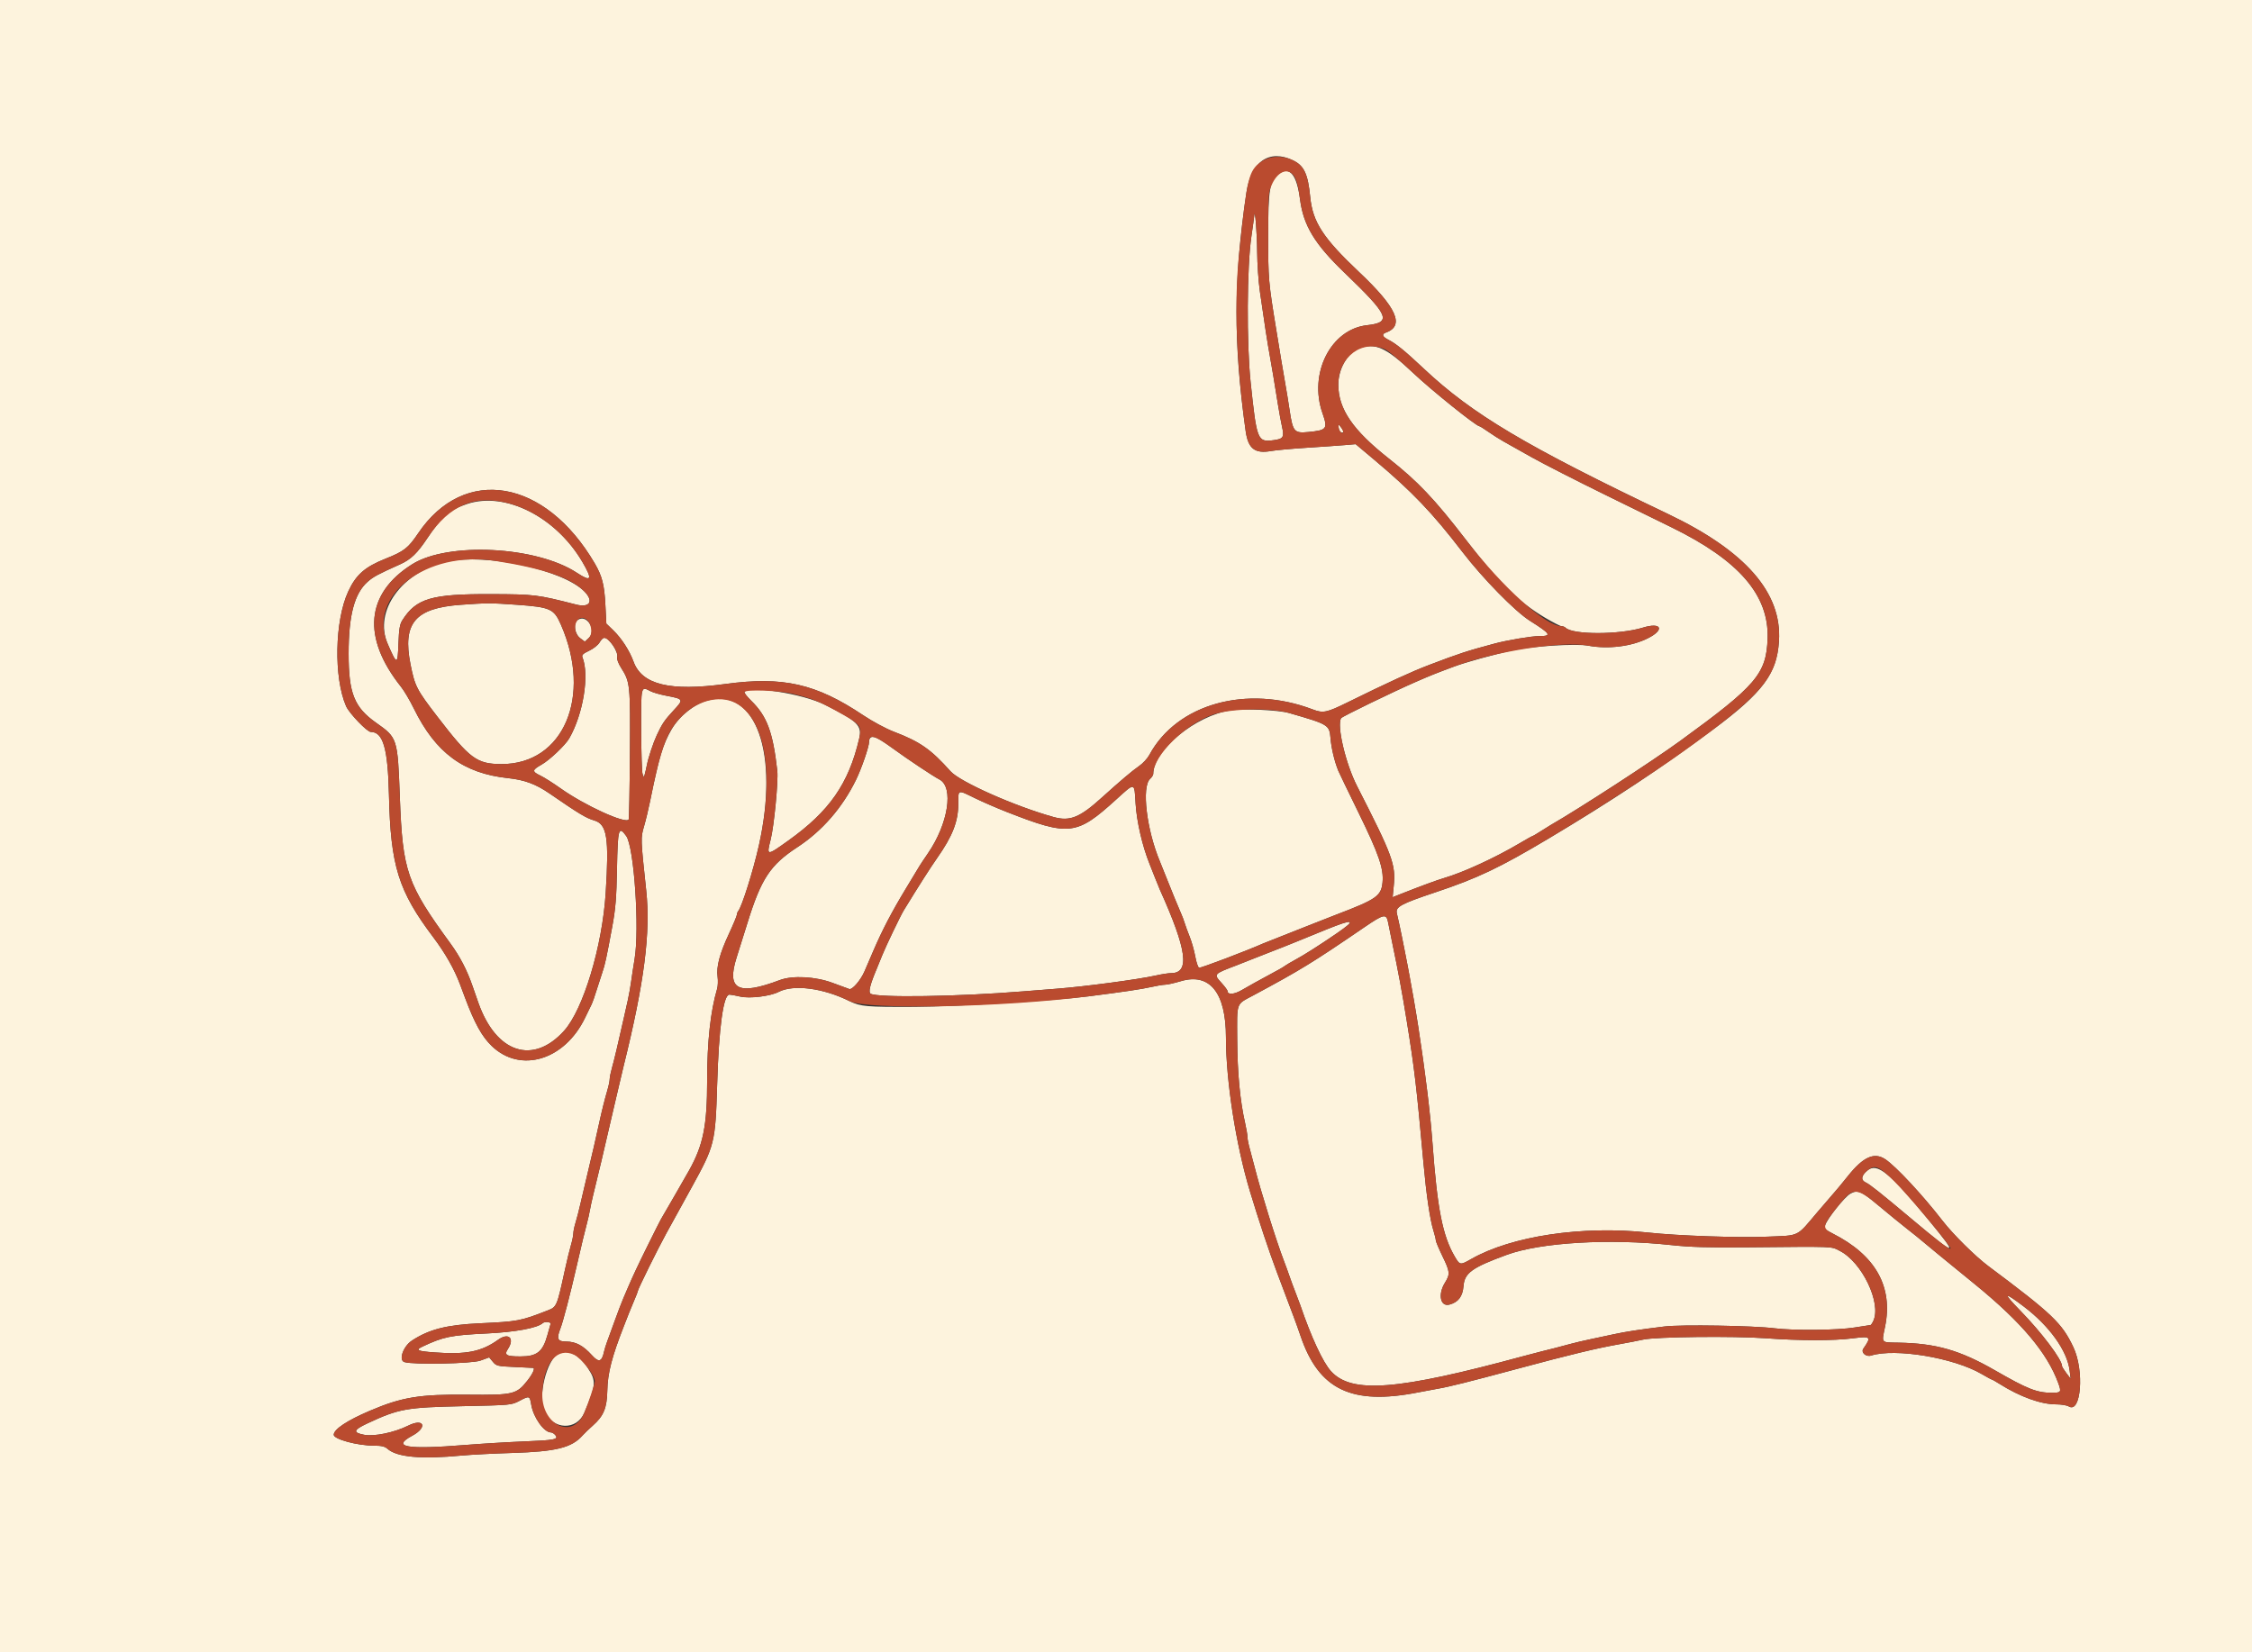 <svg id="svg" version="1.1" xmlns="http://www.w3.org/2000/svg" xmlns:xlink="http://www.w3.org/1999/xlink" width="400" height="293.458" viewBox="0, 0, 400,293.458"><rect x="0" y="0" width="400" height="293.458" fill="#333333" stroke="none"/><g id="svgg"><path id="path0" d="M0.000 146.735 L 0.000 293.470 200.000 293.470 L 400.000 293.470 400.000 146.735 L 400.000 0.000 200.000 0.000 L 0.000 0.000 0.000 146.735 M229.670 28.481 C 231.631 29.430,232.320 30.896,232.716 34.960 C 233.152 39.436,235.007 42.289,241.407 48.328 C 248.114 54.656,249.535 57.879,246.148 59.080 C 245.373 59.355,245.528 59.798,246.588 60.341 C 247.983 61.055,249.516 62.305,252.941 65.523 C 261.530 73.592,271.033 79.245,296.258 91.289 C 310.055 97.876,316.525 105.282,315.982 113.866 C 315.618 119.620,313.120 123.000,304.471 129.440 C 295.103 136.415,286.318 142.240,274.982 148.994 C 266.328 154.149,262.430 156.001,255.026 158.475 C 248.799 160.556,247.833 161.082,248.111 162.242 C 249.117 166.443,251.037 176.604,251.918 182.392 C 253.231 191.013,254.047 197.704,254.441 203.081 C 255.297 214.745,256.234 219.513,258.392 223.196 C 259.299 224.744,259.361 224.754,261.300 223.646 C 268.465 219.553,281.068 217.663,292.737 218.933 C 298.018 219.507,308.741 219.884,313.784 219.672 C 319.805 219.419,318.983 219.818,322.835 215.274 C 324.197 213.667,325.576 212.063,325.899 211.709 C 326.222 211.355,327.278 210.076,328.247 208.866 C 330.957 205.481,332.901 204.611,334.858 205.911 C 336.758 207.174,341.473 212.239,345.057 216.866 C 346.921 219.273,350.857 223.165,353.191 224.910 C 364.567 233.412,366.248 235.016,368.272 239.301 C 370.246 243.478,369.644 251.155,367.448 249.817 C 367.117 249.615,366.105 249.450,365.200 249.450 C 362.493 249.450,358.781 248.106,355.139 245.807 C 354.478 245.389,353.875 245.048,353.800 245.048 C 353.725 245.048,352.897 244.600,351.960 244.053 C 347.030 241.172,336.627 239.437,332.355 240.782 C 331.442 241.070,330.493 240.238,330.963 239.562 C 332.439 237.439,332.311 237.313,329.090 237.723 C 325.673 238.159,319.757 238.153,313.573 237.708 C 307.846 237.296,294.110 237.449,291.856 237.950 C 291.049 238.129,289.200 238.488,287.748 238.747 C 283.489 239.506,279.081 240.568,269.552 243.129 C 260.793 245.483,257.273 246.363,255.319 246.685 C 254.754 246.779,253.236 247.063,251.944 247.318 C 240.068 249.660,234.244 246.867,230.994 237.271 C 230.666 236.302,230.122 234.784,229.785 233.896 C 229.448 233.008,229.000 231.820,228.789 231.255 C 228.579 230.690,227.683 228.313,226.799 225.972 C 225.429 222.342,223.555 216.718,222.010 211.592 C 219.517 203.325,217.753 191.992,217.754 184.256 C 217.755 176.343,214.885 172.760,209.760 174.279 C 208.589 174.626,207.327 174.910,206.957 174.909 C 206.587 174.909,205.464 175.094,204.462 175.322 C 202.777 175.704,199.654 176.170,193.397 176.971 C 187.120 177.775,170.119 178.802,162.436 178.841 C 153.918 178.885,152.834 178.790,150.899 177.830 C 146.208 175.501,140.958 174.817,138.302 176.188 C 136.800 176.964,133.155 177.406,131.469 177.017 C 130.641 176.826,129.781 176.669,129.559 176.669 C 128.479 176.669,127.682 182.517,127.379 192.663 C 127.070 202.977,126.948 203.471,122.879 210.858 C 122.079 212.311,121.061 214.160,120.616 214.967 C 120.172 215.774,119.153 217.623,118.352 219.076 C 116.855 221.792,113.280 229.033,113.280 229.349 C 113.280 229.446,113.039 230.080,112.745 230.757 C 112.450 231.434,112.003 232.517,111.750 233.162 C 111.498 233.808,111.084 234.864,110.831 235.510 C 108.684 240.985,107.933 243.895,107.873 246.972 C 107.813 250.095,107.224 251.522,105.294 253.224 C 104.628 253.811,103.809 254.602,103.472 254.980 C 101.538 257.159,98.775 257.845,90.976 258.083 C 87.667 258.184,83.639 258.391,82.025 258.543 C 74.750 259.229,70.486 258.838,68.800 257.329 C 68.355 256.930,67.732 256.787,66.452 256.787 C 63.498 256.787,59.281 255.649,59.281 254.853 C 59.281 253.884,61.668 252.301,65.737 250.572 C 71.413 248.160,74.533 247.651,83.108 247.736 C 91.150 247.816,91.743 247.677,93.644 245.272 C 94.593 244.072,95.067 243.057,94.718 242.977 C 94.677 242.967,93.191 242.895,91.416 242.816 C 88.358 242.681,88.154 242.632,87.540 241.890 L 86.892 241.108 85.339 241.675 C 83.814 242.232,73.406 242.437,71.827 241.941 C 70.753 241.604,71.619 239.135,73.168 238.120 C 76.222 236.119,79.345 235.325,85.245 235.051 C 91.981 234.739,92.447 234.651,97.265 232.773 C 98.895 232.138,98.925 232.067,100.347 225.532 C 100.698 223.918,101.176 221.955,101.410 221.170 C 101.643 220.384,101.834 219.450,101.834 219.094 C 101.834 218.738,102.015 217.862,102.237 217.147 C 102.459 216.432,102.848 214.923,103.102 213.793 C 103.356 212.663,103.914 210.286,104.342 208.511 C 105.214 204.894,105.810 202.312,106.374 199.707 C 106.873 197.397,107.388 195.333,107.886 193.635 C 108.109 192.879,108.291 192.002,108.291 191.688 C 108.291 191.374,108.474 190.474,108.697 189.689 C 109.071 188.375,109.788 185.359,110.780 180.924 C 110.997 179.956,111.331 178.466,111.523 177.613 C 111.715 176.760,111.984 175.241,112.120 174.238 C 112.257 173.235,112.525 171.489,112.715 170.360 C 113.615 165.010,112.630 150.469,111.236 148.510 C 109.882 146.610,109.721 147.172,109.592 154.219 C 109.495 159.488,109.339 161.403,108.741 164.637 C 107.713 170.196,107.458 171.370,106.993 172.707 C 106.768 173.353,106.309 174.773,105.972 175.864 C 105.635 176.954,105.244 178.077,105.103 178.358 C 104.963 178.640,104.425 179.745,103.909 180.813 C 100.283 188.323,92.442 190.693,87.361 185.815 C 85.601 184.126,84.305 181.782,82.583 177.183 C 82.357 176.577,81.961 175.521,81.705 174.835 C 80.701 172.155,79.086 169.311,76.986 166.522 C 70.745 158.238,69.376 153.845,69.085 141.159 C 68.896 132.924,68.049 130.007,65.847 130.007 C 65.200 130.007,62.013 126.680,61.474 125.443 C 59.257 120.348,59.446 110.257,61.855 105.060 C 63.239 102.073,64.814 100.694,68.525 99.218 C 71.766 97.930,72.496 97.359,74.276 94.723 C 82.466 82.592,96.843 85.045,105.637 100.073 C 106.942 102.304,107.346 103.871,107.526 107.402 L 107.697 110.769 108.921 111.951 C 110.405 113.385,111.812 115.560,112.532 117.535 C 114.022 121.623,119.006 122.834,128.833 121.497 C 139.070 120.104,144.931 121.431,153.309 127.038 C 154.979 128.155,157.362 129.437,158.767 129.972 C 163.408 131.740,165.351 133.096,168.826 136.995 C 170.514 138.888,180.305 143.234,187.160 145.131 C 190.054 145.932,191.786 145.226,195.753 141.630 C 198.901 138.778,201.179 136.849,202.310 136.080 C 202.976 135.627,203.801 134.738,204.143 134.104 C 209.038 125.019,221.447 121.559,233.162 126.014 C 235.015 126.718,235.630 126.594,239.348 124.763 C 246.591 121.197,250.755 119.287,253.852 118.110 C 259.283 116.046,260.463 115.661,265.444 114.322 C 267.725 113.710,272.063 112.982,273.424 112.984 C 275.683 112.988,275.446 112.603,271.753 110.276 C 269.114 108.613,263.376 102.759,259.738 98.019 C 254.407 91.074,250.836 87.339,244.167 81.732 L 240.792 78.894 238.885 79.058 C 237.836 79.149,234.798 79.362,232.135 79.532 C 229.472 79.702,226.615 79.962,225.786 80.110 C 222.879 80.628,221.693 79.700,221.253 76.563 C 219.050 60.854,219.087 49.683,221.391 34.178 C 222.207 28.682,225.461 26.443,229.670 28.481 M227.083 30.922 C 225.524 32.106,225.262 33.671,225.256 41.820 C 225.250 49.526,225.303 50.135,226.709 58.694 C 226.934 60.066,227.324 62.443,227.575 63.977 C 227.826 65.510,228.166 67.491,228.329 68.379 C 228.493 69.266,228.825 71.306,229.067 72.912 C 229.641 76.713,229.878 76.983,232.416 76.736 C 235.697 76.416,235.875 76.173,234.892 73.368 C 232.421 66.313,236.386 58.486,242.793 57.769 C 247.267 57.268,246.757 56.079,238.788 48.421 C 233.515 43.355,231.523 40.070,230.915 35.439 C 230.329 30.968,229.033 29.441,227.083 30.922 M222.779 38.298 C 222.753 38.621,222.527 40.271,222.277 41.966 C 221.473 47.424,221.401 60.928,222.140 67.938 C 223.225 78.248,223.352 78.569,226.218 78.188 C 227.950 77.959,228.137 77.656,227.708 75.772 C 227.536 75.014,227.216 73.272,226.996 71.900 C 226.212 67.012,225.970 65.560,225.550 63.243 C 225.110 60.815,224.579 57.373,223.785 51.798 C 223.532 50.022,223.313 46.853,223.299 44.754 C 223.276 41.373,222.904 36.757,222.779 38.298 M241.320 61.926 C 239.308 62.736,237.711 65.570,237.711 68.328 C 237.711 72.642,240.276 76.396,246.662 81.433 C 251.865 85.537,254.784 88.614,260.445 95.965 C 266.289 103.553,269.683 106.892,274.426 109.720 C 275.815 110.548,277.142 111.225,277.375 111.225 C 277.608 111.225,277.925 111.351,278.079 111.505 C 279.349 112.775,287.660 112.762,291.812 111.484 C 295.071 110.480,295.750 111.817,292.758 113.343 C 289.861 114.821,285.685 115.351,282.114 114.693 C 279.930 114.290,272.197 114.770,268.672 115.526 C 265.516 116.203,260.293 117.647,258.254 118.407 C 254.941 119.640,254.115 119.971,251.573 121.078 C 247.487 122.857,238.390 127.273,238.210 127.565 C 237.407 128.863,238.997 135.631,241.049 139.650 C 247.371 152.033,247.931 153.558,247.555 157.375 L 247.359 159.366 248.918 158.750 C 252.358 157.390,255.240 156.330,256.493 155.963 C 259.893 154.970,265.516 152.386,269.829 149.836 C 271.075 149.099,272.153 148.496,272.224 148.496 C 272.294 148.496,272.911 148.135,273.594 147.695 C 274.276 147.254,275.069 146.759,275.355 146.594 C 280.575 143.590,293.444 135.231,298.430 131.607 C 311.976 121.761,313.746 119.687,313.962 113.405 C 314.225 105.735,308.904 99.562,296.985 93.711 C 295.940 93.198,290.751 90.653,285.454 88.056 C 280.158 85.460,274.149 82.395,272.102 81.245 C 270.054 80.096,267.784 78.821,267.058 78.413 C 266.332 78.004,265.111 77.230,264.346 76.693 C 263.581 76.155,262.879 75.715,262.786 75.715 C 262.214 75.715,254.198 69.272,250.983 66.229 C 246.192 61.693,244.153 60.785,241.320 61.926 M237.776 75.986 C 237.821 76.377,238.023 76.751,238.225 76.817 C 238.724 76.982,238.686 76.535,238.143 75.845 C 237.708 75.293,237.696 75.298,237.776 75.986 M83.011 89.503 C 79.892 90.529,78.485 91.731,75.949 95.534 C 74.104 98.303,72.982 99.381,71.044 100.250 C 67.125 102.008,66.327 102.436,65.310 103.330 C 62.954 105.398,61.922 109.285,61.922 116.087 C 61.922 123.147,62.912 125.635,66.818 128.390 C 70.609 131.065,70.626 131.120,71.020 141.626 C 71.515 154.796,72.272 156.987,79.995 167.572 C 81.697 169.905,82.948 172.310,83.916 175.108 C 84.241 176.047,84.717 177.410,84.974 178.136 C 88.140 187.080,94.696 189.208,100.205 183.080 C 103.599 179.305,106.980 168.097,107.583 158.621 C 108.207 148.812,107.825 146.396,105.542 145.732 C 104.105 145.314,102.883 144.577,97.579 140.928 C 95.172 139.273,93.159 138.528,90.261 138.220 C 82.307 137.376,77.368 133.726,73.495 125.828 C 72.804 124.417,71.789 122.701,71.241 122.013 C 64.243 113.230,64.944 105.439,73.200 100.235 C 79.575 96.217,95.301 97.025,102.458 101.739 C 105.053 103.448,105.297 102.971,103.443 99.814 C 98.738 91.802,89.773 87.278,83.011 89.503 M79.384 99.775 C 71.385 101.543,66.332 108.552,68.861 114.370 C 70.530 118.208,70.632 118.201,70.776 114.233 C 70.865 111.778,71.015 110.883,71.449 110.198 C 73.934 106.278,76.616 105.489,87.307 105.533 C 94.979 105.564,95.404 105.617,102.359 107.391 C 104.742 107.998,105.501 106.803,103.823 105.086 C 100.041 101.219,86.333 98.240,79.384 99.775 M81.842 107.426 C 73.709 108.011,71.452 110.690,72.917 118.023 C 73.692 121.900,73.999 122.497,77.679 127.282 C 83.459 134.799,84.680 135.705,89.061 135.721 C 100.093 135.760,105.231 123.708,99.623 110.942 C 98.387 108.130,97.768 107.851,91.796 107.423 C 87.207 107.094,86.450 107.094,81.842 107.426 M102.603 110.136 C 101.788 110.732,102.065 112.625,103.078 113.378 L 103.881 113.976 104.595 113.305 C 106.051 111.938,104.189 108.977,102.603 110.136 M106.500 114.109 C 106.239 114.568,105.414 115.224,104.640 115.588 C 103.558 116.097,103.294 116.353,103.450 116.742 C 104.718 119.901,103.598 126.809,101.116 131.143 C 100.421 132.356,97.630 135.005,96.185 135.822 C 94.487 136.783,94.462 137.036,95.991 137.769 C 96.647 138.083,98.263 139.107,99.582 140.044 C 103.855 143.077,111.143 146.407,111.664 145.564 C 111.742 145.437,111.841 140.200,111.883 133.928 C 111.966 121.530,111.928 121.157,110.329 118.636 C 109.830 117.849,109.531 117.052,109.625 116.757 C 109.904 115.878,108.183 113.277,107.325 113.281 C 107.130 113.282,106.759 113.655,106.500 114.109 M113.887 129.640 C 113.898 133.635,114.011 137.168,114.137 137.491 L 114.367 138.078 114.535 137.491 C 114.627 137.168,114.793 136.442,114.902 135.877 C 115.155 134.574,116.034 131.928,116.656 130.594 C 117.608 128.553,118.035 127.922,119.620 126.209 C 121.479 124.202,121.465 124.175,118.272 123.565 C 117.225 123.364,116.010 123.015,115.572 122.789 C 113.817 121.881,113.865 121.687,113.887 129.640 M132.238 122.915 C 132.155 123.050,132.686 123.743,133.418 124.456 C 136.235 127.198,137.291 130.034,138.065 136.933 C 138.264 138.710,137.484 146.769,136.885 149.125 C 136.135 152.075,136.151 152.076,140.033 149.303 C 147.336 144.087,150.734 139.198,152.600 131.226 C 153.149 128.876,152.372 128.107,146.482 125.168 C 142.609 123.236,132.981 121.713,132.238 122.915 M125.752 124.396 C 123.356 125.029,120.701 127.143,119.300 129.534 C 117.739 132.196,117.050 134.498,115.465 142.333 C 115.188 143.705,114.706 145.706,114.394 146.779 C 113.788 148.866,113.789 148.906,114.780 158.180 C 115.580 165.658,114.435 174.573,110.785 189.288 C 110.565 190.176,110.189 191.761,109.950 192.810 C 109.711 193.859,109.309 195.576,109.056 196.625 C 108.804 197.674,108.327 199.721,107.997 201.174 C 107.216 204.610,106.448 207.843,105.346 212.326 C 105.148 213.133,104.891 214.321,104.776 214.967 C 104.662 215.613,104.424 216.669,104.248 217.315 C 103.889 218.632,103.313 221.034,102.416 224.945 C 101.230 230.118,100.023 234.738,99.515 236.043 C 98.819 237.830,99.041 238.298,100.587 238.299 C 102.261 238.300,103.592 239.011,105.147 240.734 C 106.363 242.081,106.905 241.911,107.297 240.059 C 107.383 239.655,107.628 238.863,107.843 238.298 C 108.058 237.733,108.660 236.082,109.181 234.629 C 109.702 233.177,110.382 231.394,110.693 230.668 C 111.003 229.941,111.370 229.083,111.508 228.760 C 112.395 226.687,113.306 224.750,115.096 221.130 C 116.213 218.870,117.245 216.823,117.389 216.581 C 117.961 215.620,121.762 209.027,122.379 207.924 C 124.913 203.398,125.605 199.950,125.605 191.852 C 125.605 185.062,126.197 179.637,127.374 175.642 C 127.517 175.158,127.555 174.190,127.458 173.492 C 127.214 171.721,127.827 169.400,129.476 165.861 C 130.252 164.195,130.888 162.669,130.888 162.472 C 130.888 162.274,130.993 161.988,131.123 161.834 C 131.778 161.056,133.806 154.602,134.808 150.110 C 138.421 133.895,134.283 122.144,125.752 124.396 M218.635 126.169 C 212.390 127.073,204.842 133.249,204.842 137.455 C 204.842 137.667,204.591 138.067,204.284 138.345 C 202.743 139.740,203.652 147.383,206.031 153.045 C 206.167 153.368,206.537 154.292,206.854 155.099 C 207.792 157.488,209.558 161.803,209.856 162.436 C 210.009 162.759,210.254 163.419,210.401 163.903 C 210.548 164.387,210.959 165.510,211.315 166.398 C 211.670 167.285,212.115 168.861,212.303 169.899 C 212.491 170.937,212.797 171.837,212.982 171.899 C 213.246 171.987,221.444 168.881,224.358 167.589 C 224.681 167.446,226.200 166.844,227.733 166.251 C 229.266 165.658,231.445 164.797,232.575 164.337 C 233.705 163.878,235.884 163.024,237.417 162.439 C 244.486 159.745,245.334 159.152,245.566 156.736 C 245.800 154.307,244.907 151.713,241.320 144.387 C 239.463 140.594,237.837 137.227,237.707 136.904 C 237.021 135.203,236.477 132.923,236.326 131.121 C 236.127 128.753,235.988 128.668,228.957 126.648 C 227.120 126.121,220.949 125.834,218.635 126.169 M154.561 131.083 C 154.453 131.191,154.365 131.503,154.365 131.776 C 154.365 132.621,153.027 136.512,152.046 138.518 C 149.616 143.487,146.017 147.617,141.599 150.506 C 136.809 153.639,135.193 156.092,132.773 163.903 C 132.172 165.840,131.305 168.608,130.844 170.054 C 129.012 175.809,131.073 176.892,138.518 174.085 C 140.786 173.231,144.863 173.452,147.909 174.595 C 149.281 175.110,150.606 175.597,150.854 175.678 C 151.376 175.847,152.865 174.123,153.544 172.561 C 153.790 171.996,154.501 170.345,155.124 168.892 C 156.704 165.210,158.403 161.957,160.891 157.849 C 162.063 155.912,163.155 154.105,163.317 153.833 C 163.479 153.561,164.163 152.533,164.838 151.549 C 168.434 146.306,169.442 139.815,166.871 138.463 C 165.669 137.830,161.281 134.907,158.535 132.909 C 155.937 131.019,155.038 130.606,154.561 131.083 M198.210 142.055 C 191.203 148.413,189.908 148.560,178.870 144.245 C 177.095 143.551,174.532 142.441,173.176 141.778 C 170.048 140.249,170.213 140.196,170.213 142.727 C 170.213 145.908,169.201 148.506,166.422 152.458 C 165.255 154.118,163.237 157.282,160.527 161.702 C 159.955 162.635,157.338 168.089,156.725 169.626 C 156.371 170.514,155.914 171.636,155.709 172.120 C 154.547 174.868,154.209 176.245,154.632 176.506 C 155.843 177.254,170.085 177.035,181.805 176.088 C 183.903 175.919,186.544 175.710,187.674 175.624 C 192.669 175.244,202.232 173.968,205.343 173.265 C 206.344 173.039,207.548 172.854,208.018 172.854 C 211.391 172.854,210.831 168.709,206.019 158.034 C 205.873 157.711,205.471 156.720,205.124 155.833 C 204.778 154.945,204.360 153.888,204.196 153.485 C 202.909 150.315,201.892 145.913,201.702 142.690 C 201.479 138.897,201.655 138.929,198.210 142.055 M242.250 164.763 C 233.065 171.037,231.053 172.271,222.597 176.815 C 219.490 178.485,219.716 177.864,219.752 184.648 C 219.783 190.540,220.257 195.556,221.153 199.473 C 221.383 200.475,221.570 201.586,221.570 201.942 C 221.570 202.298,221.759 203.262,221.991 204.083 C 222.223 204.904,222.628 206.434,222.891 207.483 C 223.903 211.509,226.703 220.462,228.031 223.918 C 228.373 224.806,228.829 226.060,229.046 226.706 C 229.263 227.351,229.726 228.606,230.076 229.494 C 230.426 230.382,230.824 231.438,230.962 231.842 C 232.909 237.536,234.967 241.966,236.403 243.556 C 240.066 247.610,248.168 246.978,270.580 240.888 C 271.790 240.559,273.243 240.179,273.808 240.044 C 275.230 239.704,277.205 239.193,278.944 238.716 C 279.751 238.495,281.335 238.122,282.465 237.888 C 283.595 237.653,285.444 237.259,286.574 237.011 C 288.700 236.546,291.131 236.173,295.671 235.618 C 298.600 235.259,311.487 235.472,315.187 235.940 C 318.587 236.369,326.421 236.292,329.420 235.799 C 330.873 235.561,332.139 235.365,332.235 235.364 C 332.330 235.364,332.561 235.027,332.748 234.616 C 334.206 231.416,330.700 224.146,326.747 222.172 C 325.137 221.368,326.242 221.410,310.198 221.557 C 303.474 221.619,300.161 221.521,296.881 221.164 C 285.871 219.967,273.659 220.687,267.645 222.887 C 261.458 225.151,260.130 226.109,259.947 228.444 C 259.803 230.288,259.014 231.324,257.443 231.734 C 255.840 232.152,255.371 229.927,256.632 227.880 C 257.600 226.307,257.566 225.926,256.200 223.109 C 255.554 221.778,255.026 220.515,255.026 220.301 C 255.026 220.088,254.841 219.329,254.615 218.614 C 253.997 216.657,253.356 212.326,252.838 206.603 C 251.594 192.860,251.238 189.839,249.867 181.365 C 249.008 176.062,248.406 172.820,247.236 167.206 C 246.992 166.035,246.692 164.549,246.568 163.905 C 246.245 162.224,245.851 162.303,242.250 164.763 M235.510 165.134 C 233.734 165.855,231.357 166.825,230.227 167.290 C 229.098 167.755,226.919 168.618,225.385 169.208 C 223.852 169.798,222.201 170.445,221.717 170.647 C 221.233 170.848,220.308 171.215,219.663 171.460 C 215.482 173.052,215.526 172.999,217.021 174.653 C 217.586 175.279,218.048 175.913,218.048 176.063 C 218.048 176.742,219.242 176.642,220.586 175.851 C 221.796 175.139,223.083 174.428,227.293 172.145 C 227.616 171.970,228.078 171.681,228.320 171.504 C 228.562 171.326,229.349 170.864,230.070 170.476 C 231.612 169.647,234.328 167.918,237.488 165.753 C 241.057 163.307,240.465 163.122,235.510 165.134 M331.668 207.930 C 330.578 208.847,330.481 209.616,331.401 210.043 C 332.126 210.379,334.059 211.918,339.578 216.552 C 347.609 223.296,348.013 223.333,342.668 216.835 C 335.559 208.194,333.416 206.459,331.668 207.930 M328.685 212.016 C 327.636 212.587,324.551 216.454,324.159 217.689 C 323.989 218.225,324.186 218.431,325.516 219.104 C 333.151 222.969,336.287 228.561,334.817 235.690 C 334.209 238.637,334.041 238.438,337.182 238.492 C 343.868 238.608,348.118 239.826,354.365 243.420 C 360.132 246.738,361.775 247.387,364.417 247.392 C 366.111 247.396,366.179 247.292,365.573 245.635 C 363.630 240.315,359.067 234.893,350.956 228.264 C 348.919 226.600,345.959 224.182,344.376 222.891 C 342.794 221.599,341.357 220.409,341.183 220.246 C 341.008 220.082,339.941 219.225,338.811 218.340 C 337.682 217.456,335.377 215.576,333.689 214.162 C 330.561 211.541,329.999 211.300,328.685 212.016 M358.835 232.795 C 362.637 236.691,366.251 241.487,366.251 242.638 C 366.251 242.771,366.597 243.334,367.019 243.890 L 367.788 244.901 367.608 243.434 C 367.176 239.923,364.014 235.515,359.449 232.062 C 355.875 229.357,355.693 229.575,358.835 232.795 M96.402 235.020 C 95.452 235.893,91.532 236.617,86.427 236.862 C 80.105 237.166,78.749 237.443,75.055 239.185 C 73.735 239.808,74.099 239.993,77.085 240.217 C 82.785 240.644,85.508 240.108,88.479 237.975 C 90.336 236.641,91.467 237.708,90.217 239.616 C 89.507 240.699,89.914 240.939,92.451 240.939 C 95.368 240.939,96.405 240.122,97.224 237.177 C 97.501 236.180,97.760 235.265,97.800 235.143 C 97.908 234.815,96.737 234.712,96.402 235.020 M99.214 240.430 C 97.091 241.510,95.474 248.148,96.702 250.737 C 98.246 253.991,102.425 254.125,103.774 250.963 C 105.863 246.068,105.929 245.324,104.467 243.086 C 102.842 240.600,100.855 239.595,99.214 240.430 M92.296 248.815 C 90.835 249.585,90.792 249.589,82.172 249.774 C 72.171 249.989,70.806 250.236,65.253 252.836 C 62.763 254.002,62.630 254.457,64.661 254.855 C 66.443 255.205,70.029 254.461,72.519 253.226 C 75.335 251.829,75.999 253.533,73.221 255.027 C 69.471 257.043,72.196 257.509,82.759 256.659 C 85.583 256.431,90.225 256.152,93.074 256.038 C 98.581 255.817,99.268 255.677,98.625 254.901 C 98.413 254.647,98.069 254.439,97.859 254.439 C 96.631 254.439,94.735 251.776,94.360 249.525 C 94.093 247.918,94.035 247.898,92.296 248.815 " stroke="none" fill="#fdf3dd" fill-rule="evenodd"></path><path id="path1" d="M223.972 28.754 C 221.783 30.340,221.489 31.568,220.101 44.901 C 219.178 53.763,219.572 64.572,221.253 76.563 C 221.693 79.700,222.879 80.628,225.786 80.110 C 226.615 79.962,229.472 79.702,232.135 79.532 C 234.798 79.362,237.836 79.149,238.885 79.058 L 240.792 78.894 244.167 81.732 C 250.836 87.339,254.407 91.074,259.738 98.019 C 263.376 102.759,269.114 108.613,271.753 110.276 C 275.446 112.603,275.683 112.988,273.424 112.984 C 272.063 112.982,267.725 113.710,265.444 114.322 C 260.463 115.661,259.283 116.046,253.852 118.110 C 250.755 119.287,246.591 121.197,239.348 124.763 C 235.630 126.594,235.015 126.718,233.162 126.014 C 221.447 121.559,209.038 125.019,204.143 134.104 C 203.801 134.738,202.976 135.627,202.310 136.080 C 201.179 136.849,198.901 138.778,195.753 141.630 C 191.786 145.226,190.054 145.932,187.160 145.131 C 180.305 143.234,170.514 138.888,168.826 136.995 C 165.351 133.096,163.408 131.740,158.767 129.972 C 157.362 129.437,154.979 128.155,153.309 127.038 C 144.931 121.431,139.070 120.104,128.833 121.497 C 119.006 122.834,114.022 121.623,112.532 117.535 C 111.812 115.560,110.405 113.385,108.921 111.951 L 107.697 110.769 107.526 107.402 C 107.346 103.871,106.942 102.304,105.637 100.073 C 96.843 85.045,82.466 82.592,74.276 94.723 C 72.496 97.359,71.766 97.930,68.525 99.218 C 64.814 100.694,63.239 102.073,61.855 105.060 C 59.446 110.257,59.257 120.348,61.474 125.443 C 62.013 126.680,65.200 130.007,65.847 130.007 C 68.049 130.007,68.896 132.924,69.085 141.159 C 69.376 153.845,70.745 158.238,76.986 166.522 C 79.086 169.311,80.701 172.155,81.705 174.835 C 81.961 175.521,82.357 176.577,82.583 177.183 C 84.305 181.782,85.601 184.126,87.361 185.815 C 92.442 190.693,100.283 188.323,103.909 180.813 C 104.425 179.745,104.963 178.640,105.103 178.358 C 105.244 178.077,105.635 176.954,105.972 175.864 C 106.309 174.773,106.768 173.353,106.993 172.707 C 107.458 171.370,107.713 170.196,108.741 164.637 C 109.339 161.403,109.495 159.488,109.592 154.219 C 109.721 147.172,109.882 146.610,111.236 148.510 C 112.630 150.469,113.615 165.010,112.715 170.360 C 112.525 171.489,112.257 173.235,112.120 174.238 C 111.984 175.241,111.715 176.760,111.523 177.613 C 111.331 178.466,110.997 179.956,110.780 180.924 C 109.788 185.359,109.071 188.375,108.697 189.689 C 108.474 190.474,108.291 191.374,108.291 191.688 C 108.291 192.002,108.109 192.879,107.886 193.635 C 107.388 195.333,106.873 197.397,106.374 199.707 C 105.810 202.312,105.214 204.894,104.342 208.511 C 103.914 210.286,103.356 212.663,103.102 213.793 C 102.848 214.923,102.459 216.432,102.237 217.147 C 102.015 217.862,101.834 218.738,101.834 219.094 C 101.834 219.450,101.643 220.384,101.410 221.170 C 101.176 221.955,100.698 223.918,100.347 225.532 C 98.925 232.067,98.895 232.138,97.265 232.773 C 92.447 234.651,91.981 234.739,85.245 235.051 C 79.345 235.325,76.222 236.119,73.168 238.120 C 71.619 239.135,70.753 241.604,71.827 241.941 C 73.406 242.437,83.814 242.232,85.339 241.675 L 86.892 241.108 87.540 241.890 C 88.154 242.632,88.358 242.681,91.416 242.816 C 93.191 242.895,94.677 242.967,94.718 242.977 C 95.067 243.057,94.593 244.072,93.644 245.272 C 91.743 247.677,91.150 247.816,83.108 247.736 C 74.533 247.651,71.413 248.160,65.737 250.572 C 61.668 252.301,59.281 253.884,59.281 254.853 C 59.281 255.649,63.498 256.787,66.452 256.787 C 67.732 256.787,68.355 256.930,68.800 257.329 C 70.486 258.838,74.750 259.229,82.025 258.543 C 83.639 258.391,87.667 258.184,90.976 258.083 C 98.775 257.845,101.538 257.159,103.472 254.980 C 103.809 254.602,104.628 253.811,105.294 253.224 C 107.224 251.522,107.813 250.095,107.873 246.972 C 107.933 243.895,108.684 240.985,110.831 235.510 C 111.084 234.864,111.498 233.808,111.750 233.162 C 112.003 232.517,112.450 231.434,112.745 230.757 C 113.039 230.080,113.280 229.446,113.280 229.349 C 113.280 229.033,116.855 221.792,118.352 219.076 C 119.153 217.623,120.172 215.774,120.616 214.967 C 121.061 214.160,122.079 212.311,122.879 210.858 C 126.948 203.471,127.070 202.977,127.379 192.663 C 127.682 182.517,128.479 176.669,129.559 176.669 C 129.781 176.669,130.641 176.826,131.469 177.017 C 133.155 177.406,136.800 176.964,138.302 176.188 C 140.958 174.817,146.208 175.501,150.899 177.830 C 154.111 179.424,178.010 178.941,193.397 176.971 C 199.654 176.170,202.777 175.704,204.462 175.322 C 205.464 175.094,206.587 174.909,206.957 174.909 C 207.327 174.910,208.589 174.626,209.760 174.279 C 214.885 172.760,217.755 176.343,217.754 184.256 C 217.753 191.992,219.517 203.325,222.010 211.592 C 223.555 216.718,225.429 222.342,226.799 225.972 C 227.683 228.313,228.579 230.690,228.789 231.255 C 229.000 231.820,229.448 233.008,229.785 233.896 C 230.122 234.784,230.666 236.302,230.994 237.271 C 234.244 246.867,240.068 249.660,251.944 247.318 C 253.236 247.063,254.754 246.779,255.319 246.685 C 257.273 246.363,260.793 245.483,269.552 243.129 C 279.081 240.568,283.489 239.506,287.748 238.747 C 289.200 238.488,291.049 238.129,291.856 237.950 C 294.110 237.449,307.846 237.296,313.573 237.708 C 319.757 238.153,325.673 238.159,329.090 237.723 C 332.311 237.313,332.439 237.439,330.963 239.562 C 330.493 240.238,331.442 241.070,332.355 240.782 C 336.627 239.437,347.030 241.172,351.960 244.053 C 352.897 244.600,353.725 245.048,353.800 245.048 C 353.875 245.048,354.478 245.389,355.139 245.807 C 358.781 248.106,362.493 249.450,365.200 249.450 C 366.105 249.450,367.117 249.615,367.448 249.817 C 369.644 251.155,370.246 243.478,368.272 239.301 C 366.248 235.016,364.567 233.412,353.191 224.910 C 350.857 223.165,346.921 219.273,345.057 216.866 C 341.473 212.239,336.758 207.174,334.858 205.911 C 332.901 204.611,330.957 205.481,328.247 208.866 C 327.278 210.076,326.222 211.355,325.899 211.709 C 325.576 212.063,324.197 213.667,322.835 215.274 C 318.983 219.818,319.805 219.419,313.784 219.672 C 308.741 219.884,298.018 219.507,292.737 218.933 C 281.068 217.663,268.465 219.553,261.300 223.646 C 259.361 224.754,259.299 224.744,258.392 223.196 C 256.234 219.513,255.297 214.745,254.441 203.081 C 253.779 194.060,251.771 180.101,249.544 169.039 C 248.952 166.104,248.341 163.201,248.111 162.242 C 247.833 161.082,248.799 160.556,255.026 158.475 C 262.430 156.001,266.328 154.149,274.982 148.994 C 283.134 144.137,293.376 137.520,299.042 133.448 C 312.840 123.533,315.571 120.376,315.982 113.866 C 316.525 105.282,310.055 97.876,296.258 91.289 C 271.033 79.245,261.530 73.592,252.941 65.523 C 249.516 62.305,247.983 61.055,246.588 60.341 C 245.528 59.798,245.373 59.355,246.148 59.080 C 249.535 57.879,248.114 54.656,241.407 48.328 C 235.007 42.289,233.152 39.436,232.716 34.960 C 232.320 30.896,231.631 29.430,229.670 28.481 C 227.743 27.548,225.489 27.656,223.972 28.754 M229.574 30.936 C 230.206 31.568,230.566 32.777,230.915 35.439 C 231.523 40.070,233.515 43.355,238.788 48.421 C 246.757 56.079,247.267 57.268,242.793 57.769 C 236.386 58.486,232.421 66.313,234.892 73.368 C 235.875 76.173,235.697 76.416,232.416 76.736 C 229.878 76.983,229.641 76.713,229.067 72.912 C 228.825 71.306,228.493 69.266,228.329 68.379 C 228.166 67.491,227.826 65.510,227.575 63.977 C 227.324 62.443,226.934 60.066,226.709 58.694 C 225.303 50.135,225.250 49.526,225.256 41.820 C 225.261 34.540,225.292 34.123,225.921 32.747 C 226.891 30.623,228.475 29.838,229.574 30.936 M223.299 44.754 C 223.313 46.853,223.532 50.022,223.785 51.798 C 224.579 57.373,225.110 60.815,225.550 63.243 C 225.970 65.560,226.212 67.012,226.996 71.900 C 227.216 73.272,227.536 75.014,227.708 75.772 C 228.137 77.656,227.950 77.959,226.218 78.188 C 223.352 78.569,223.225 78.248,222.140 67.938 C 221.401 60.928,221.473 47.424,222.277 41.966 C 222.527 40.271,222.753 38.621,222.779 38.298 C 222.904 36.757,223.276 41.373,223.299 44.754 M246.126 62.113 C 246.688 62.380,248.873 64.232,250.983 66.229 C 254.198 69.272,262.214 75.715,262.786 75.715 C 262.879 75.715,263.581 76.155,264.346 76.693 C 265.111 77.230,266.332 78.004,267.058 78.413 C 267.784 78.821,270.054 80.096,272.102 81.245 C 274.149 82.395,280.158 85.460,285.454 88.056 C 290.751 90.653,295.940 93.198,296.985 93.711 C 308.904 99.562,314.225 105.735,313.962 113.405 C 313.746 119.687,311.976 121.761,298.430 131.607 C 293.444 135.231,280.575 143.590,275.355 146.594 C 275.069 146.759,274.276 147.254,273.594 147.695 C 272.911 148.135,272.294 148.496,272.224 148.496 C 272.153 148.496,271.075 149.099,269.829 149.836 C 265.516 152.386,259.893 154.970,256.493 155.963 C 255.240 156.330,252.358 157.390,248.918 158.750 L 247.359 159.366 247.555 157.375 C 247.931 153.558,247.371 152.033,241.049 139.650 C 238.997 135.631,237.407 128.863,238.210 127.565 C 238.390 127.273,247.487 122.857,251.573 121.078 C 254.115 119.971,254.941 119.640,258.254 118.407 C 265.620 115.664,277.417 113.827,282.114 114.693 C 285.685 115.351,289.861 114.821,292.758 113.343 C 295.750 111.817,295.071 110.480,291.812 111.484 C 287.660 112.762,279.349 112.775,278.079 111.505 C 277.925 111.351,277.608 111.225,277.375 111.225 C 274.534 111.225,266.894 104.338,260.445 95.965 C 254.784 88.614,251.865 85.537,246.662 81.433 C 240.276 76.396,237.711 72.642,237.711 68.328 C 237.711 63.347,242.020 60.165,246.126 62.113 M238.591 76.676 C 238.591 77.268,237.851 76.642,237.776 75.986 C 237.696 75.298,237.708 75.293,238.143 75.845 C 238.389 76.158,238.591 76.532,238.591 76.676 M90.613 89.480 C 95.696 90.916,100.480 94.770,103.443 99.814 C 105.297 102.971,105.053 103.448,102.458 101.739 C 95.301 97.025,79.575 96.217,73.200 100.235 C 64.944 105.439,64.243 113.230,71.241 122.013 C 71.789 122.701,72.804 124.417,73.495 125.828 C 77.368 133.726,82.307 137.376,90.261 138.220 C 93.159 138.528,95.172 139.273,97.579 140.928 C 102.883 144.577,104.105 145.314,105.542 145.732 C 107.825 146.396,108.207 148.812,107.583 158.621 C 106.980 168.097,103.599 179.305,100.205 183.080 C 94.696 189.208,88.140 187.080,84.974 178.136 C 84.717 177.410,84.241 176.047,83.916 175.108 C 82.948 172.310,81.697 169.905,79.995 167.572 C 72.272 156.987,71.515 154.796,71.020 141.626 C 70.626 131.120,70.609 131.065,66.818 128.390 C 62.912 125.635,61.922 123.147,61.922 116.087 C 61.922 109.285,62.954 105.398,65.310 103.330 C 66.327 102.436,67.125 102.008,71.044 100.250 C 72.982 99.381,74.104 98.303,75.949 95.534 C 79.878 89.641,84.471 87.745,90.613 89.480 M88.005 99.639 C 96.642 101.003,101.448 102.658,103.823 105.086 C 105.501 106.803,104.742 107.998,102.359 107.391 C 95.404 105.617,94.979 105.564,87.307 105.533 C 76.616 105.489,73.934 106.278,71.449 110.198 C 71.015 110.883,70.865 111.778,70.776 114.233 C 70.632 118.201,70.530 118.208,68.861 114.370 C 65.158 105.851,75.745 97.703,88.005 99.639 M91.796 107.423 C 97.768 107.851,98.387 108.130,99.623 110.942 C 105.231 123.708,100.093 135.760,89.061 135.721 C 84.680 135.705,83.459 134.799,77.679 127.282 C 73.999 122.497,73.692 121.900,72.917 118.023 C 71.452 110.690,73.709 108.011,81.842 107.426 C 86.450 107.094,87.207 107.094,91.796 107.423 M104.100 109.994 C 105.052 110.599,105.350 112.595,104.595 113.305 L 103.881 113.976 103.078 113.378 C 101.324 112.075,102.298 108.850,104.100 109.994 M108.304 113.940 C 109.219 114.910,109.811 116.171,109.625 116.757 C 109.531 117.052,109.830 117.849,110.329 118.636 C 111.928 121.157,111.966 121.530,111.883 133.928 C 111.841 140.200,111.742 145.437,111.664 145.564 C 111.143 146.407,103.855 143.077,99.582 140.044 C 98.263 139.107,96.647 138.083,95.991 137.769 C 94.462 137.036,94.487 136.783,96.185 135.822 C 97.630 135.005,100.421 132.356,101.116 131.143 C 103.598 126.809,104.718 119.901,103.450 116.742 C 103.294 116.353,103.558 116.097,104.640 115.588 C 105.414 115.224,106.239 114.568,106.500 114.109 C 107.069 113.109,107.483 113.070,108.304 113.940 M115.572 122.789 C 116.010 123.015,117.225 123.364,118.272 123.565 C 121.465 124.175,121.479 124.202,119.620 126.209 C 118.035 127.922,117.608 128.553,116.656 130.594 C 116.034 131.928,115.155 134.574,114.902 135.877 C 114.793 136.442,114.627 137.168,114.535 137.491 L 114.367 138.078 114.137 137.491 C 114.011 137.168,113.898 133.635,113.887 129.640 C 113.865 121.687,113.817 121.881,115.572 122.789 M140.774 123.231 C 144.492 124.140,145.585 124.595,149.877 127.022 C 152.820 128.687,153.095 129.110,152.600 131.226 C 150.734 139.198,147.336 144.087,140.033 149.303 C 136.151 152.076,136.135 152.075,136.885 149.125 C 137.484 146.769,138.264 138.710,138.065 136.933 C 137.291 130.034,136.235 127.198,133.418 124.456 C 132.686 123.743,132.155 123.050,132.238 122.915 C 132.536 122.434,138.400 122.651,140.774 123.231 M131.106 125.125 C 136.072 128.294,137.508 137.991,134.808 150.110 C 133.806 154.602,131.778 161.056,131.123 161.834 C 130.993 161.988,130.888 162.274,130.888 162.472 C 130.888 162.669,130.252 164.195,129.476 165.861 C 127.827 169.400,127.214 171.721,127.458 173.492 C 127.555 174.190,127.517 175.158,127.374 175.642 C 126.197 179.637,125.605 185.062,125.605 191.852 C 125.605 199.950,124.913 203.398,122.379 207.924 C 121.762 209.027,117.961 215.620,117.389 216.581 C 117.245 216.823,116.213 218.870,115.096 221.130 C 113.306 224.750,112.395 226.687,111.508 228.760 C 111.370 229.083,111.003 229.941,110.693 230.668 C 110.382 231.394,109.702 233.177,109.181 234.629 C 108.660 236.082,108.058 237.733,107.843 238.298 C 107.628 238.863,107.383 239.655,107.297 240.059 C 106.905 241.911,106.363 242.081,105.147 240.734 C 103.592 239.011,102.261 238.300,100.587 238.299 C 99.041 238.298,98.819 237.830,99.515 236.043 C 100.023 234.738,101.230 230.118,102.416 224.945 C 103.313 221.034,103.889 218.632,104.248 217.315 C 104.424 216.669,104.662 215.613,104.776 214.967 C 104.891 214.321,105.148 213.133,105.346 212.326 C 106.448 207.843,107.216 204.610,107.997 201.174 C 108.327 199.721,108.804 197.674,109.056 196.625 C 109.309 195.576,109.711 193.859,109.950 192.810 C 110.189 191.761,110.565 190.176,110.785 189.288 C 114.435 174.573,115.580 165.658,114.780 158.180 C 113.789 148.906,113.788 148.866,114.394 146.779 C 114.706 145.706,115.188 143.705,115.465 142.333 C 117.454 132.499,118.502 129.750,121.290 127.046 C 124.247 124.179,128.362 123.374,131.106 125.125 M228.957 126.648 C 235.988 128.668,236.127 128.753,236.326 131.121 C 236.477 132.923,237.021 135.203,237.707 136.904 C 237.837 137.227,239.463 140.594,241.320 144.387 C 244.907 151.713,245.800 154.307,245.566 156.736 C 245.334 159.152,244.486 159.745,237.417 162.439 C 235.884 163.024,233.705 163.878,232.575 164.337 C 231.445 164.797,229.266 165.658,227.733 166.251 C 226.200 166.844,224.681 167.446,224.358 167.589 C 221.444 168.881,213.246 171.987,212.982 171.899 C 212.797 171.837,212.491 170.937,212.303 169.899 C 212.115 168.861,211.670 167.285,211.315 166.398 C 210.959 165.510,210.548 164.387,210.401 163.903 C 210.254 163.419,210.009 162.759,209.856 162.436 C 209.558 161.803,207.792 157.488,206.854 155.099 C 206.537 154.292,206.167 153.368,206.031 153.045 C 203.652 147.383,202.743 139.740,204.284 138.345 C 204.591 138.067,204.842 137.667,204.842 137.455 C 204.842 134.208,210.509 128.625,215.554 126.903 C 218.677 125.837,225.671 125.704,228.957 126.648 M158.535 132.909 C 161.281 134.907,165.669 137.830,166.871 138.463 C 169.442 139.815,168.434 146.306,164.838 151.549 C 164.163 152.533,163.479 153.561,163.317 153.833 C 163.155 154.105,162.063 155.912,160.891 157.849 C 158.403 161.957,156.704 165.210,155.124 168.892 C 154.501 170.345,153.790 171.996,153.544 172.561 C 152.865 174.123,151.376 175.847,150.854 175.678 C 150.606 175.597,149.281 175.110,147.909 174.595 C 144.863 173.452,140.786 173.231,138.518 174.085 C 131.073 176.892,129.012 175.809,130.844 170.054 C 131.305 168.608,132.172 165.840,132.773 163.903 C 135.193 156.092,136.809 153.639,141.599 150.506 C 146.017 147.617,149.616 143.487,152.046 138.518 C 153.027 136.512,154.365 132.621,154.365 131.776 C 154.365 130.335,155.372 130.609,158.535 132.909 M201.702 142.690 C 201.892 145.913,202.909 150.315,204.196 153.485 C 204.360 153.888,204.778 154.945,205.124 155.833 C 205.471 156.720,205.873 157.711,206.019 158.034 C 210.831 168.709,211.391 172.854,208.018 172.854 C 207.548 172.854,206.344 173.039,205.343 173.265 C 202.232 173.968,192.669 175.244,187.674 175.624 C 186.544 175.710,183.903 175.919,181.805 176.088 C 170.085 177.035,155.843 177.254,154.632 176.506 C 154.209 176.245,154.547 174.868,155.709 172.120 C 155.914 171.636,156.371 170.514,156.725 169.626 C 157.338 168.089,159.955 162.635,160.527 161.702 C 163.237 157.282,165.255 154.118,166.422 152.458 C 169.201 148.506,170.213 145.908,170.213 142.727 C 170.213 140.196,170.048 140.249,173.176 141.778 C 174.532 142.441,177.095 143.551,178.870 144.245 C 189.908 148.560,191.203 148.413,198.210 142.055 C 201.655 138.929,201.479 138.897,201.702 142.690 M246.568 163.905 C 246.692 164.549,246.992 166.035,247.236 167.206 C 248.406 172.820,249.008 176.062,249.867 181.365 C 251.238 189.839,251.594 192.860,252.838 206.603 C 253.356 212.326,253.997 216.657,254.615 218.614 C 254.841 219.329,255.026 220.088,255.026 220.301 C 255.026 220.515,255.554 221.778,256.200 223.109 C 257.566 225.926,257.600 226.307,256.632 227.880 C 255.371 229.927,255.840 232.152,257.443 231.734 C 259.014 231.324,259.803 230.288,259.947 228.444 C 260.130 226.109,261.458 225.151,267.645 222.887 C 273.659 220.687,285.871 219.967,296.881 221.164 C 300.161 221.521,303.474 221.619,310.198 221.557 C 326.242 221.410,325.137 221.368,326.747 222.172 C 330.700 224.146,334.206 231.416,332.748 234.616 C 332.561 235.027,332.330 235.364,332.235 235.364 C 332.139 235.365,330.873 235.561,329.420 235.799 C 326.421 236.292,318.587 236.369,315.187 235.940 C 311.487 235.472,298.600 235.259,295.671 235.618 C 291.131 236.173,288.700 236.546,286.574 237.011 C 285.444 237.259,283.595 237.653,282.465 237.888 C 281.335 238.122,279.751 238.495,278.944 238.716 C 277.205 239.193,275.230 239.704,273.808 240.044 C 273.243 240.179,271.790 240.559,270.580 240.888 C 248.168 246.978,240.066 247.610,236.403 243.556 C 234.967 241.966,232.909 237.536,230.962 231.842 C 230.824 231.438,230.426 230.382,230.076 229.494 C 229.726 228.606,229.263 227.351,229.046 226.706 C 228.829 226.060,228.373 224.806,228.031 223.918 C 226.703 220.462,223.903 211.509,222.891 207.483 C 222.628 206.434,222.223 204.904,221.991 204.083 C 221.759 203.262,221.570 202.298,221.570 201.942 C 221.570 201.586,221.383 200.475,221.153 199.473 C 220.257 195.556,219.783 190.540,219.752 184.648 C 219.716 177.864,219.490 178.485,222.597 176.815 C 231.053 172.271,233.065 171.037,242.250 164.763 C 245.851 162.303,246.245 162.224,246.568 163.905 M239.762 163.977 C 239.758 164.337,232.752 169.034,230.070 170.476 C 229.349 170.864,228.562 171.326,228.320 171.504 C 228.078 171.681,227.616 171.970,227.293 172.145 C 223.083 174.428,221.796 175.139,220.586 175.851 C 219.242 176.642,218.048 176.742,218.048 176.063 C 218.048 175.913,217.586 175.279,217.021 174.653 C 215.526 172.999,215.482 173.052,219.663 171.460 C 220.308 171.215,221.233 170.848,221.717 170.647 C 222.201 170.445,223.852 169.798,225.385 169.208 C 226.919 168.618,229.098 167.755,230.227 167.290 C 238.751 163.783,239.769 163.429,239.762 163.977 M336.416 209.776 C 338.938 212.249,346.711 221.545,346.465 221.792 C 346.263 221.993,344.068 220.323,339.578 216.552 C 334.059 211.918,332.126 210.379,331.401 210.043 C 330.481 209.616,330.578 208.847,331.668 207.930 C 332.978 206.827,333.694 207.106,336.416 209.776 M333.689 214.162 C 335.377 215.576,337.682 217.456,338.811 218.340 C 339.941 219.225,341.008 220.082,341.183 220.246 C 341.357 220.409,342.794 221.599,344.376 222.891 C 345.959 224.182,348.919 226.600,350.956 228.264 C 359.067 234.893,363.630 240.315,365.573 245.635 C 366.179 247.292,366.111 247.396,364.417 247.392 C 361.775 247.387,360.132 246.738,354.365 243.420 C 348.118 239.826,343.868 238.608,337.182 238.492 C 334.041 238.438,334.209 238.637,334.817 235.690 C 336.287 228.561,333.151 222.969,325.516 219.104 C 323.512 218.090,323.583 217.816,326.924 213.684 C 329.156 210.924,329.886 210.976,333.689 214.162 M359.449 232.062 C 364.014 235.515,367.176 239.923,367.608 243.434 L 367.788 244.901 367.019 243.890 C 366.597 243.334,366.251 242.771,366.251 242.638 C 366.251 241.487,362.637 236.691,358.835 232.795 C 355.693 229.575,355.875 229.357,359.449 232.062 M97.800 235.143 C 97.760 235.265,97.501 236.180,97.224 237.177 C 96.405 240.122,95.368 240.939,92.451 240.939 C 89.914 240.939,89.507 240.699,90.217 239.616 C 91.467 237.708,90.336 236.641,88.479 237.975 C 85.508 240.108,82.785 240.644,77.085 240.217 C 74.099 239.993,73.735 239.808,75.055 239.185 C 78.749 237.443,80.105 237.166,86.427 236.862 C 91.532 236.617,95.452 235.893,96.402 235.020 C 96.737 234.712,97.908 234.815,97.800 235.143 M102.026 240.668 C 103.292 241.281,105.652 244.324,105.647 245.339 C 105.645 245.824,104.500 249.263,103.774 250.963 C 101.670 255.895,95.971 253.019,96.334 247.209 C 96.662 241.953,99.039 239.221,102.026 240.668 M94.360 249.525 C 94.735 251.776,96.631 254.439,97.859 254.439 C 98.069 254.439,98.413 254.647,98.625 254.901 C 99.268 255.677,98.581 255.817,93.074 256.038 C 90.225 256.152,85.583 256.431,82.759 256.659 C 72.196 257.509,69.471 257.043,73.221 255.027 C 75.999 253.533,75.335 251.829,72.519 253.226 C 70.029 254.461,66.443 255.205,64.661 254.855 C 62.630 254.457,62.763 254.002,65.253 252.836 C 70.806 250.236,72.171 249.989,82.172 249.774 C 90.792 249.589,90.835 249.585,92.296 248.815 C 94.035 247.898,94.093 247.918,94.360 249.525 " stroke="none" fill="#ba4b2f" fill-rule="evenodd"></path></g></svg>